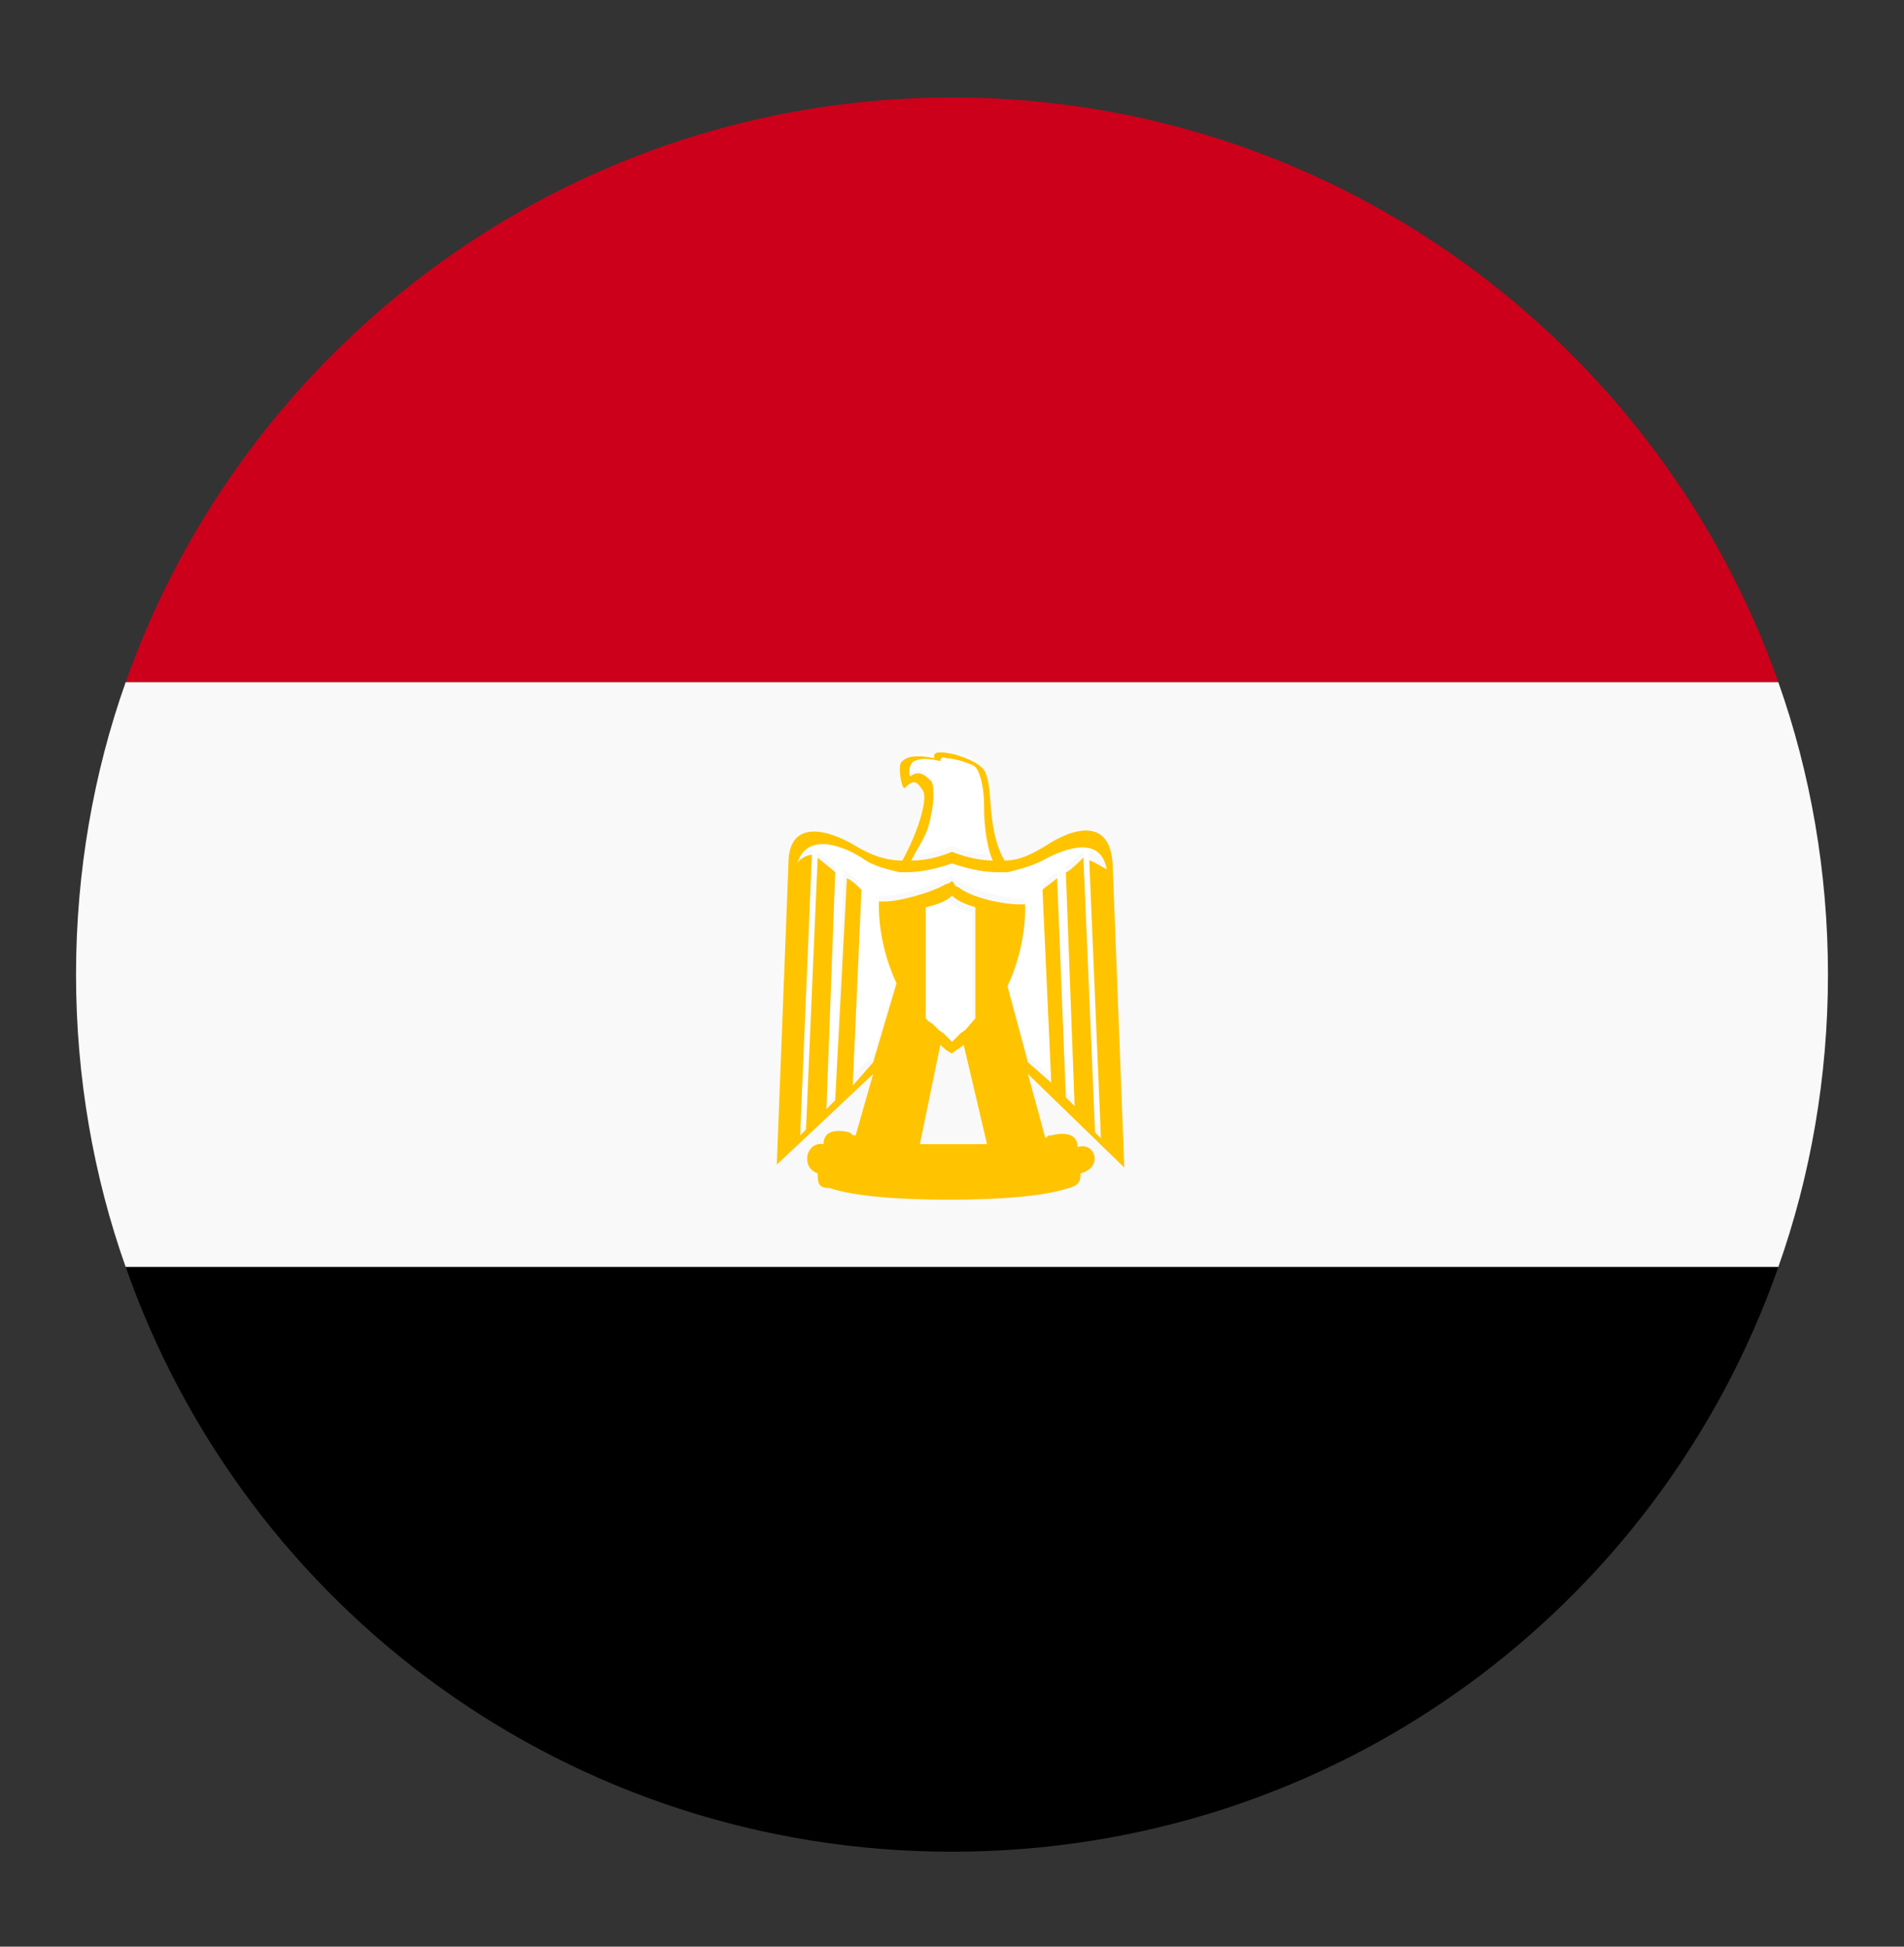 <svg width="45" height="46" viewBox="0 0 45 46" fill="none" xmlns="http://www.w3.org/2000/svg">
<rect x="0" y="0" width="45" height="46" fill="#333333" stroke="none"/>
<g id="egypt">
<path id="Vector" d="M22.501 2.303C13.46 2.303 5.8 8.107 2.971 16.121H42.031C39.201 8.107 31.541 2.303 22.501 2.303Z" fill="#CC001B"/>
<path id="Vector_2" d="M22.501 43.756C31.541 43.756 39.201 38.022 42.031 29.938H2.971C5.8 38.022 13.46 43.756 22.501 43.756Z" fill="black"/>
<path id="Vector_3" d="M2.97 16.121C2.211 18.262 1.797 20.611 1.797 23.029C1.797 25.448 2.211 27.797 2.97 29.938H42.03C42.789 27.797 43.203 25.448 43.203 23.029C43.203 20.611 42.789 18.262 42.03 16.121H2.97Z" fill="#F9F9F9"/>
<g id="Group">
<path id="Vector_4" d="M21.535 18.262C21.742 18.124 21.88 18.262 22.018 18.401C22.087 18.539 22.087 18.953 21.949 19.437C21.88 19.713 21.673 19.99 21.535 20.197C21.811 20.197 22.156 20.128 22.501 19.99C22.846 20.128 23.122 20.197 23.467 20.197C23.329 19.921 23.191 19.368 23.26 18.953C23.26 18.331 23.191 18.124 23.053 17.986C22.915 17.848 22.57 17.779 22.363 17.779C22.225 17.779 22.225 17.848 22.225 17.848C21.949 17.779 21.742 17.779 21.604 17.848C21.466 17.986 21.466 18.331 21.535 18.262Z" fill="white"/>
<path id="Vector_5" d="M26.158 20.335C26.02 19.575 25.261 19.782 24.64 20.128C24.364 20.266 24.088 20.404 23.811 20.404H23.605C23.259 20.404 22.845 20.335 22.5 20.197C22.155 20.335 21.741 20.404 21.396 20.404H21.258C20.913 20.404 20.637 20.266 20.361 20.059C19.809 19.782 19.05 19.575 18.843 20.266C18.981 20.197 19.119 20.059 19.188 20.059L18.912 26.691L19.05 26.553L19.326 20.128C19.395 20.197 19.671 20.473 19.74 20.473L19.533 26.069L19.74 25.862L19.947 20.542C20.016 20.611 20.223 20.75 20.292 20.819L20.085 25.448L20.637 24.964L21.189 23.099C20.706 22.062 20.775 21.164 20.775 21.164H20.913C21.258 21.164 22.017 20.957 22.362 20.75C22.431 20.75 22.431 20.68 22.5 20.68C22.5 20.75 22.569 20.75 22.638 20.819C22.983 21.026 23.742 21.233 24.088 21.233H24.226C24.226 21.233 24.295 22.131 23.811 23.168L24.295 24.964L24.847 25.448L24.64 20.888C24.709 20.819 24.847 20.68 24.985 20.611L25.192 25.793L25.399 26L25.192 20.473C25.261 20.404 25.537 20.197 25.606 20.128L25.882 26.484L26.02 26.622L25.744 20.059C25.813 20.128 26.02 20.266 26.158 20.335Z" fill="white"/>
<path id="Vector_6" d="M21.879 21.44V24.135C21.879 24.135 21.879 24.204 21.948 24.204C22.017 24.342 22.155 24.411 22.224 24.549L22.431 24.757L22.638 24.549L22.983 24.204V21.579C22.776 21.509 22.569 21.44 22.431 21.302C22.362 21.233 22.155 21.302 21.879 21.44Z" fill="white"/>
</g>
<path id="Vector_7" d="M25.467 27.106C25.467 26.76 25.122 26.76 24.846 26.829C24.777 26.829 24.777 26.829 24.708 26.898L24.294 25.378L26.572 27.589L26.296 20.404C26.227 19.299 25.329 19.575 24.708 19.99C24.363 20.197 24.087 20.335 23.742 20.335C23.259 19.506 23.535 18.401 23.19 18.124C23.052 17.986 22.569 17.779 22.224 17.779C22.017 17.779 22.086 17.917 22.086 17.917C21.741 17.848 21.465 17.848 21.327 17.986C21.189 18.055 21.327 18.746 21.396 18.608C21.603 18.401 21.672 18.47 21.81 18.677C21.948 18.884 21.672 19.713 21.327 20.335C20.913 20.335 20.568 20.197 20.223 19.99C19.533 19.575 18.635 19.368 18.635 20.404L18.359 27.52L20.637 25.378L20.223 26.829C20.154 26.829 20.154 26.829 20.085 26.76C19.809 26.691 19.463 26.691 19.463 27.037C19.049 26.967 18.912 27.589 19.326 27.727C19.326 27.935 19.326 28.073 19.602 28.073C20.223 28.28 21.327 28.349 22.431 28.349C23.535 28.349 24.639 28.28 25.26 28.073C25.537 28.004 25.537 27.866 25.537 27.727C26.088 27.589 25.881 26.967 25.467 27.106ZM21.948 24.135C21.948 24.066 21.948 24.066 21.948 24.135L21.879 24.066V21.44C22.155 21.371 22.362 21.302 22.5 21.164C22.638 21.302 22.845 21.371 23.052 21.44V24.066C22.914 24.204 22.845 24.342 22.707 24.411L22.5 24.619L22.293 24.411C22.155 24.342 22.086 24.204 21.948 24.135ZM21.948 19.506C22.086 19.022 22.086 18.608 22.017 18.47C21.879 18.331 21.741 18.193 21.534 18.331C21.465 18.401 21.465 18.055 21.603 17.986C21.741 17.917 21.948 17.917 22.224 17.986C22.224 17.986 22.224 17.848 22.362 17.917C22.569 17.917 22.983 18.055 23.052 18.124C23.121 18.193 23.259 18.47 23.259 19.091C23.259 19.506 23.328 20.059 23.466 20.335C23.19 20.335 22.845 20.266 22.5 20.128C22.155 20.266 21.879 20.335 21.534 20.335C21.672 20.059 21.879 19.782 21.948 19.506ZM20.154 25.655L20.361 21.026C20.292 20.957 20.154 20.819 20.016 20.75L19.74 26L19.533 26.207L19.74 20.611C19.671 20.542 19.395 20.335 19.326 20.266L19.049 26.691L18.912 26.829L19.188 20.197C19.119 20.197 18.912 20.266 18.842 20.404C19.049 19.713 19.809 19.921 20.361 20.266C20.637 20.473 20.982 20.542 21.258 20.611H21.396C21.741 20.611 22.086 20.542 22.5 20.404C22.914 20.542 23.259 20.611 23.604 20.611H23.811C24.087 20.542 24.363 20.473 24.639 20.335C25.26 19.99 26.02 19.782 26.158 20.542C26.02 20.473 25.812 20.335 25.744 20.335L26.02 26.898L25.881 26.76L25.605 20.266C25.537 20.335 25.26 20.611 25.191 20.611L25.398 26.138L25.191 25.931L24.984 20.75C24.915 20.819 24.708 20.957 24.639 21.026L24.846 25.586L24.294 25.102L23.811 23.306C24.294 22.27 24.225 21.371 24.225 21.371H24.087C23.742 21.371 22.983 21.233 22.638 20.957C22.569 20.957 22.569 20.888 22.5 20.819C22.5 20.819 22.431 20.888 22.362 20.888C22.017 21.095 21.258 21.302 20.913 21.302H20.775C20.775 21.302 20.706 22.2 21.189 23.237L20.637 25.102L20.154 25.655ZM22.5 27.037H21.741L22.224 24.688C22.293 24.757 22.362 24.826 22.5 24.895C22.569 24.826 22.707 24.757 22.776 24.688L23.328 27.037H22.5Z" fill="#FFC300"/>
</g>
</svg>
